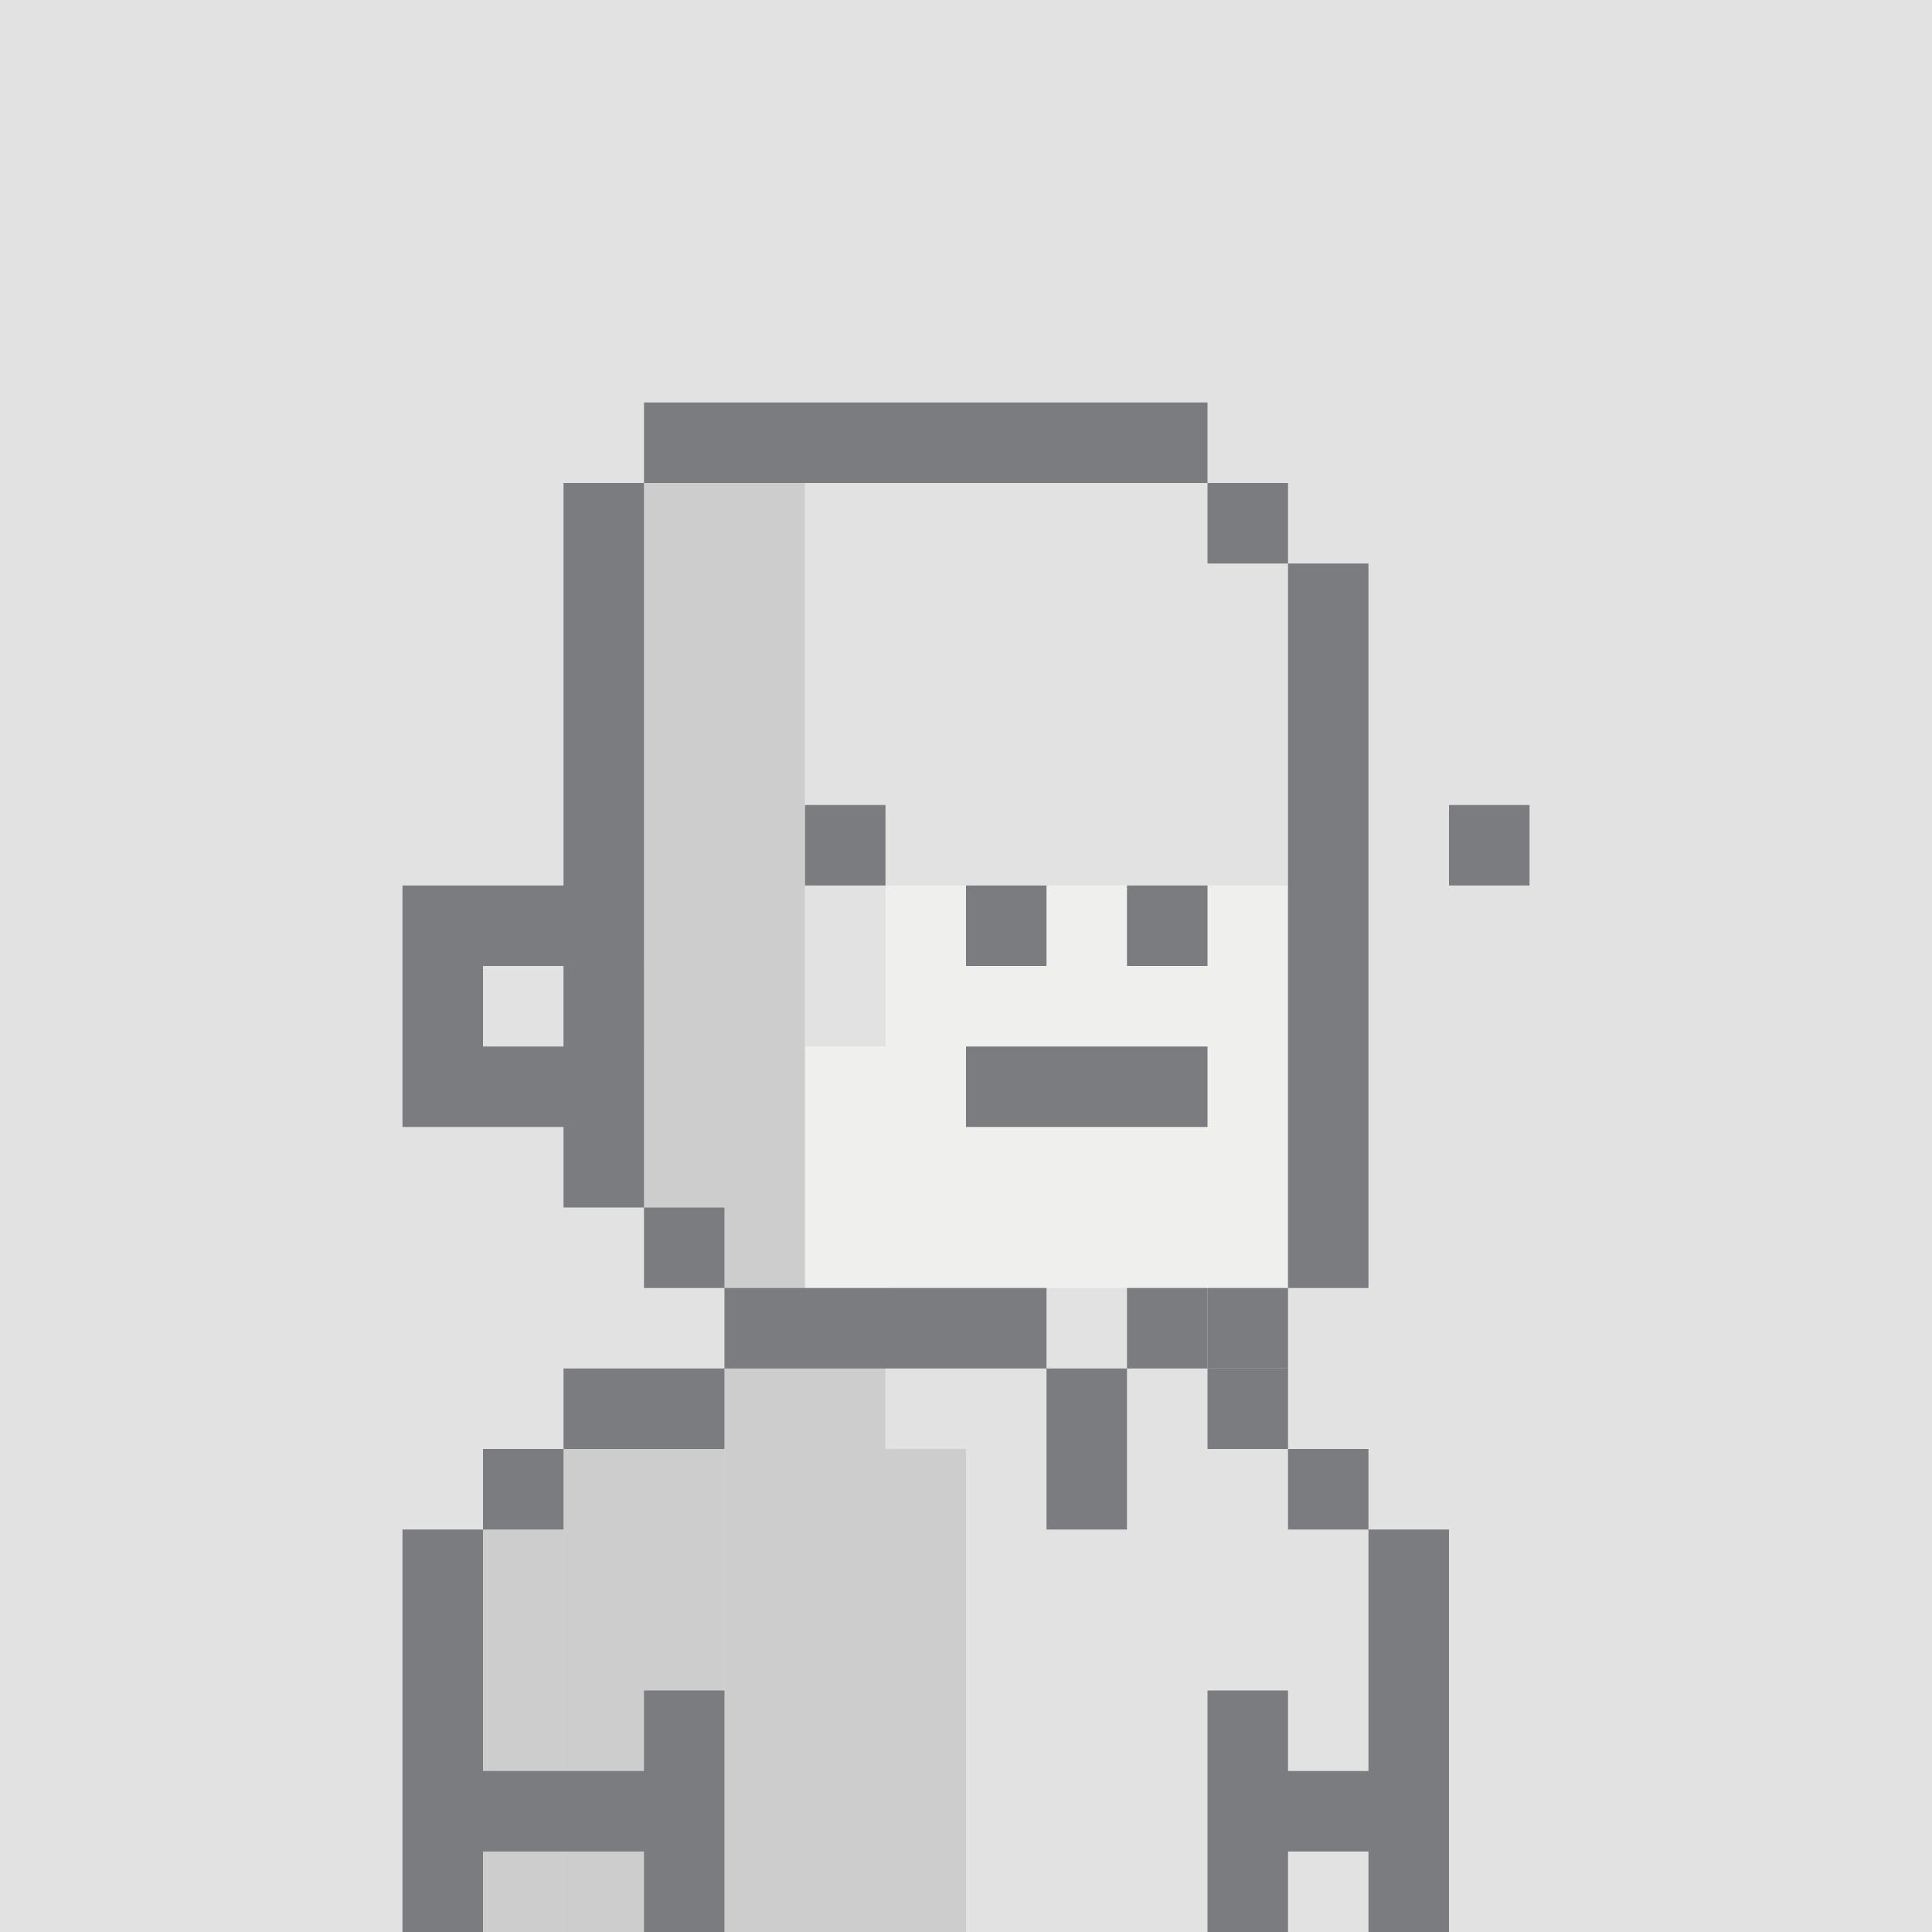 <svg width="40" height="40" viewBox="0 0 40 40" fill="none" xmlns="http://www.w3.org/2000/svg">
<rect x="0" y="0" width="40" height="40" fill="#333333" stroke="none"/>
<g clip-path="url(#clip0_246_117)">
<rect width="40" height="40" fill="#E2E2E2"/>
<path d="M15 40V25H13.333V21.667H11.667V20H13.333V10H16.667V26.667H18.333V30H20V40" fill="#CCCDCC"/>
<path d="M20 40V30H18.333V26.667H25V30H28.333V31.667H30V40" fill="#E2E2E2"/>
<path d="M18.333 21.667H16.667V10H25V11.667H26.667V18.333H18.333" fill="#E2E2E2"/>
<path d="M16.667 26.667V21.667H18.333V18.333H26.667V26.667" fill="#EFEFED"/>
<path d="M11.667 40V30H15V40" fill="#CCCDCC"/>
<path d="M10 40V31.667H11.667V40" fill="#CCCDCC"/>
<path d="M10 21.667V20H11.667V21.667" fill="#E2E2E2"/>
<path d="M11.667 10V18.333H8.333V23.333H11.667V25H15V26.667H13.333V8.333H25V11.667H28.333V26.667H25V28.333H26.667V10H11.667ZM10 20H11.667V21.667H10" fill="#7A7C7F"/>
<path d="M25 23.333H20V21.667H25" fill="#7A7C7F"/>
<path d="M20 20V18.333H21.667V20" fill="#7A7C7F"/>
<path d="M23.333 20V18.333H25V20" fill="#7A7C7F"/>
<path d="M23.333 31.667H21.667V26.667H15V30H10V36.667H13.333V35H15V40H13.333V38.333H10V40H8.333V31.667H11.667V28.333H26.667V31.667H30V40H28.333V38.333H26.667V40H25V35H26.667V36.667H28.333V30H25V26.667H23.333" fill="#7A7C7F"/>
<path d="M16.667 18.333V16.667H18.333V18.333" fill="#7A7C7F"/>
<path d="M30 18.333V16.667H31.667V18.333" fill="#7A7C7F"/>
</g>
<defs>
<clipPath id="clip0_246_117">
<rect width="40" height="40" fill="white"/>
</clipPath>
</defs>
</svg>
